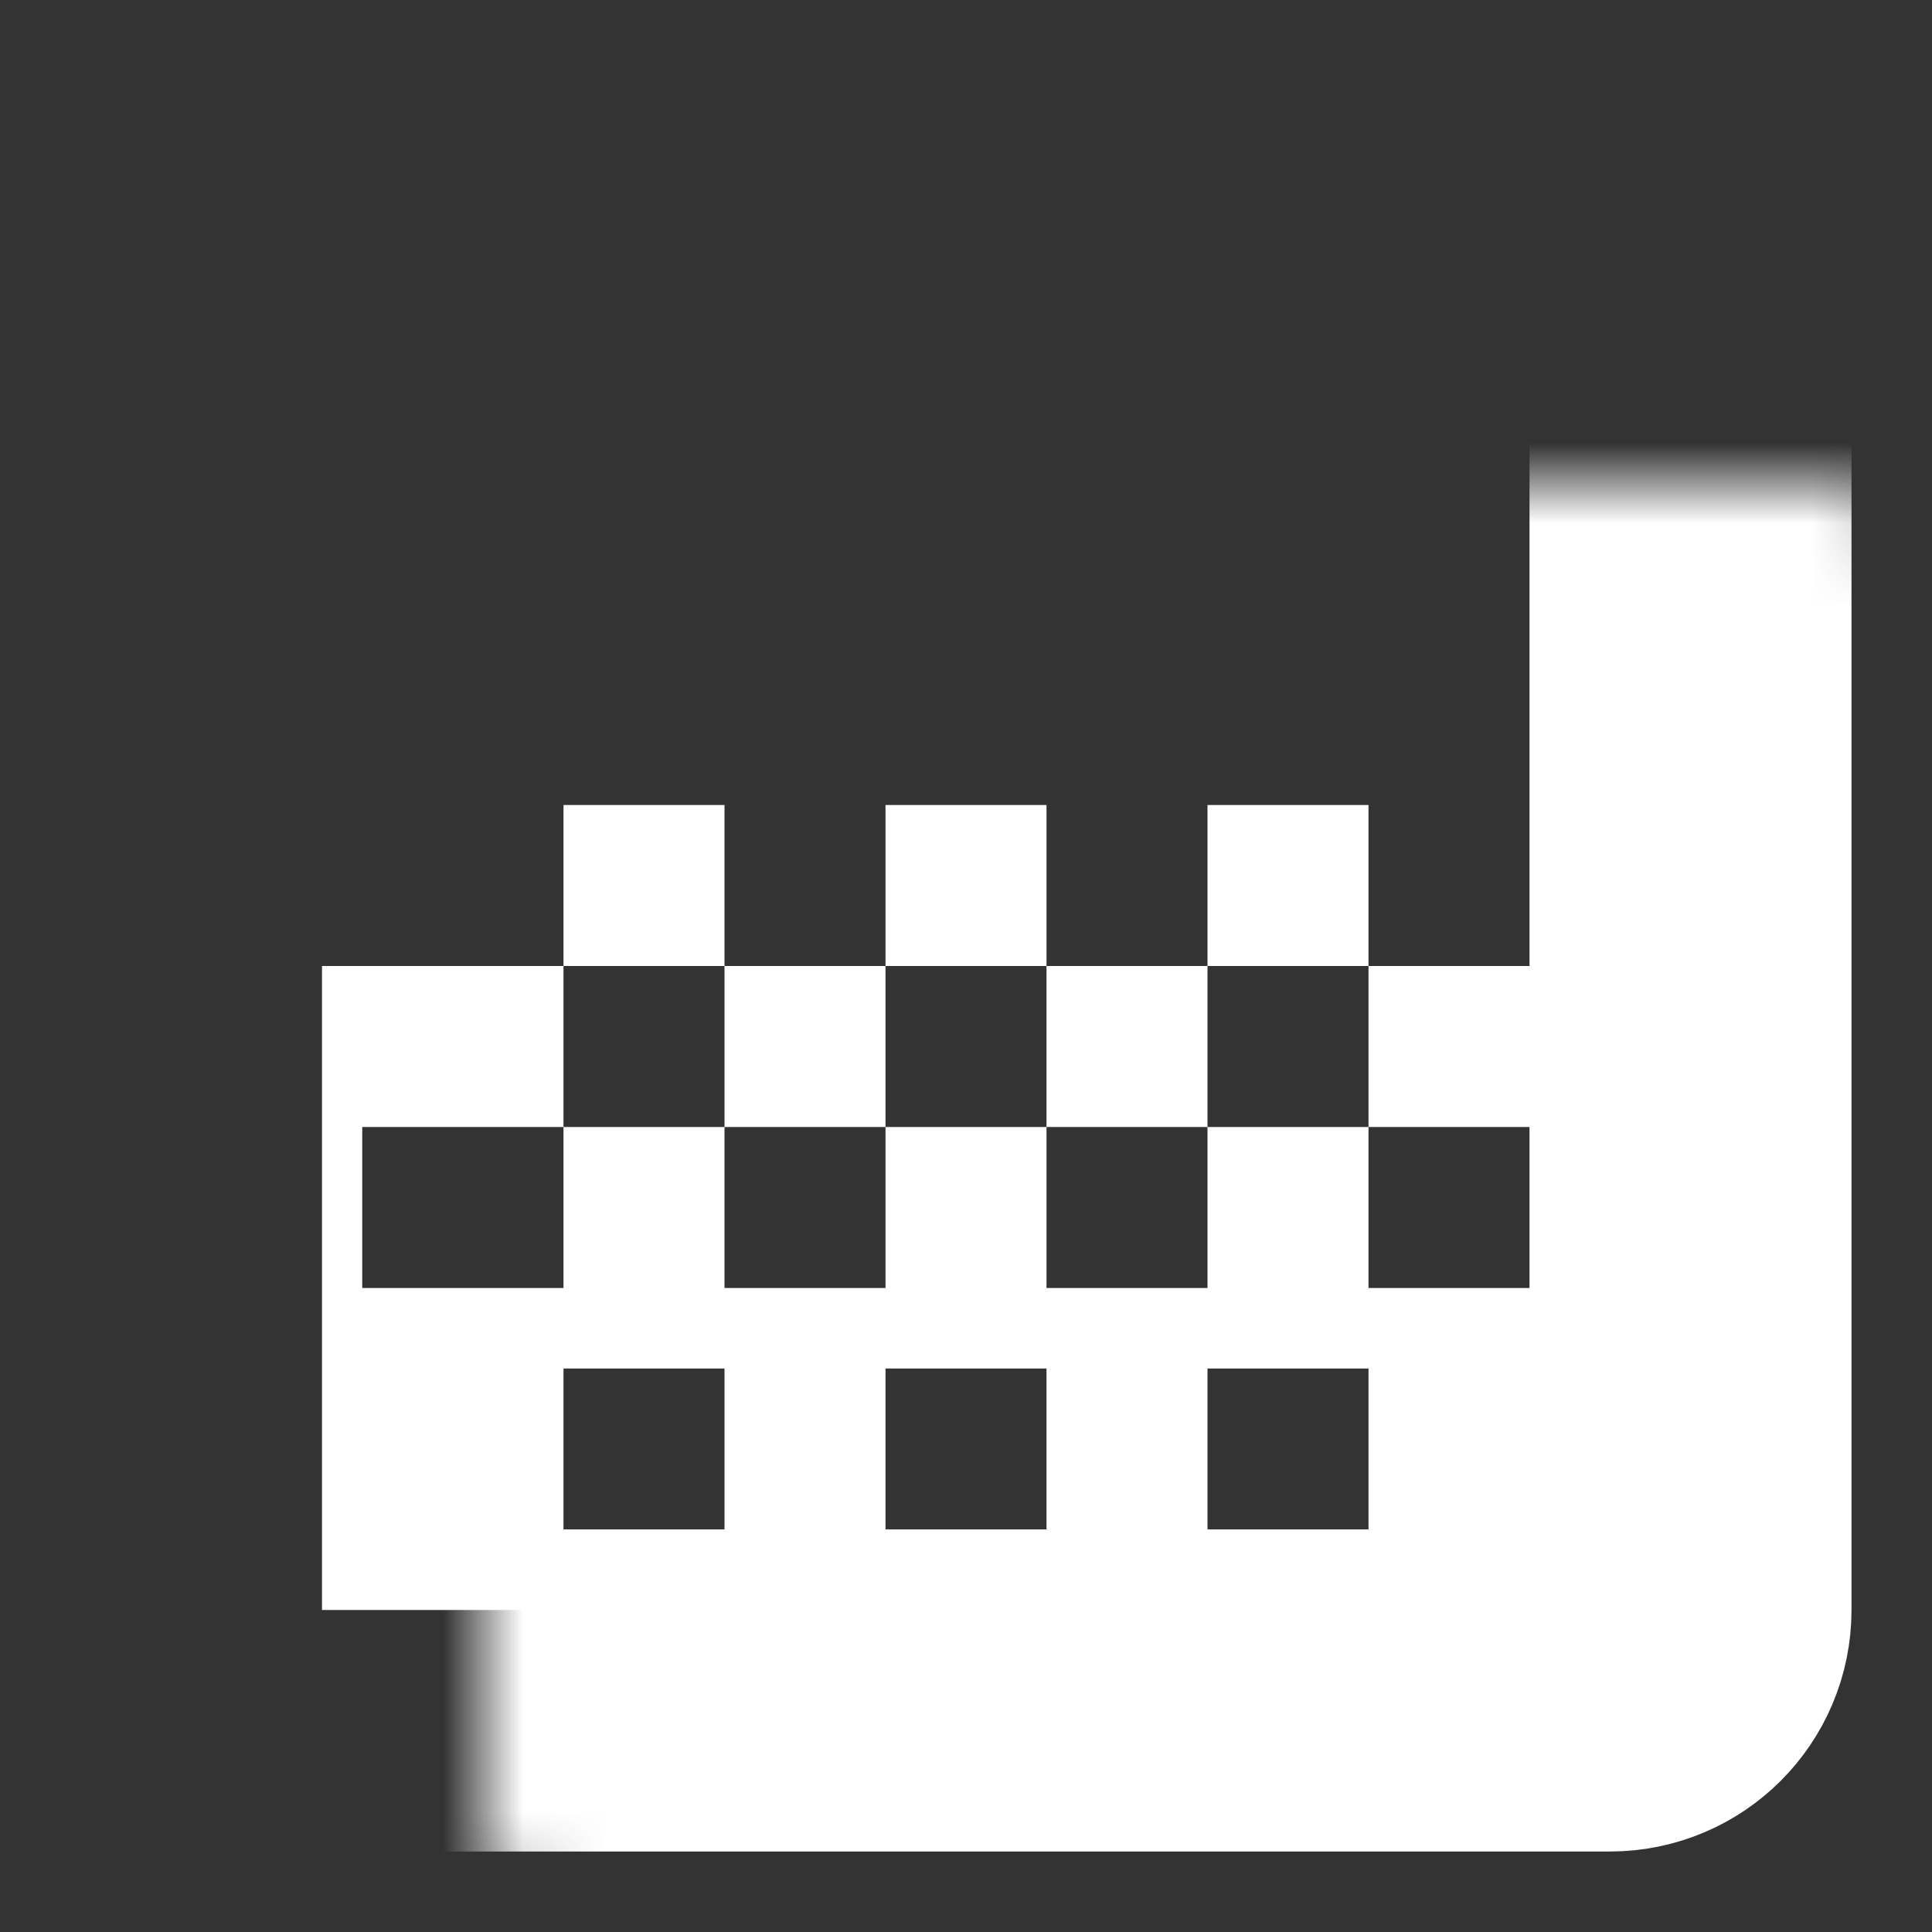 <svg width="24" height="24" viewBox="0 0 24 24" fill="none" xmlns="http://www.w3.org/2000/svg">
<rect x="0" y="0" width="24" height="24" fill="#333333" stroke="none"/>
<mask id="path-1-inside-1_960_8901" fill="white">
<rect x="3" y="3" width="18" height="18" rx="1"/>
</mask>
<rect x="3" y="3" width="18" height="18" rx="1" stroke="white" stroke-width="4" mask="url(#path-1-inside-1_960_8901)"/>
<rect x="7" y="10" width="2" height="2" fill="white"/>
<rect x="11" y="10" width="2" height="2" fill="white"/>
<rect x="15" y="10" width="2" height="2" fill="white"/>
<path fill-rule="evenodd" clip-rule="evenodd" d="M4 12H7V14H4.5V16H7V14H9V16H11V14H13V16H15V14H17V16H19.5V14H17V12H20V20H4V12ZM15 14H13V12H15V14ZM11 14V12H9V14H11ZM9 17H7V19H9V17ZM11 17H13V19H11V17ZM17 17H15V19H17V17Z" fill="white"/>
</svg>
